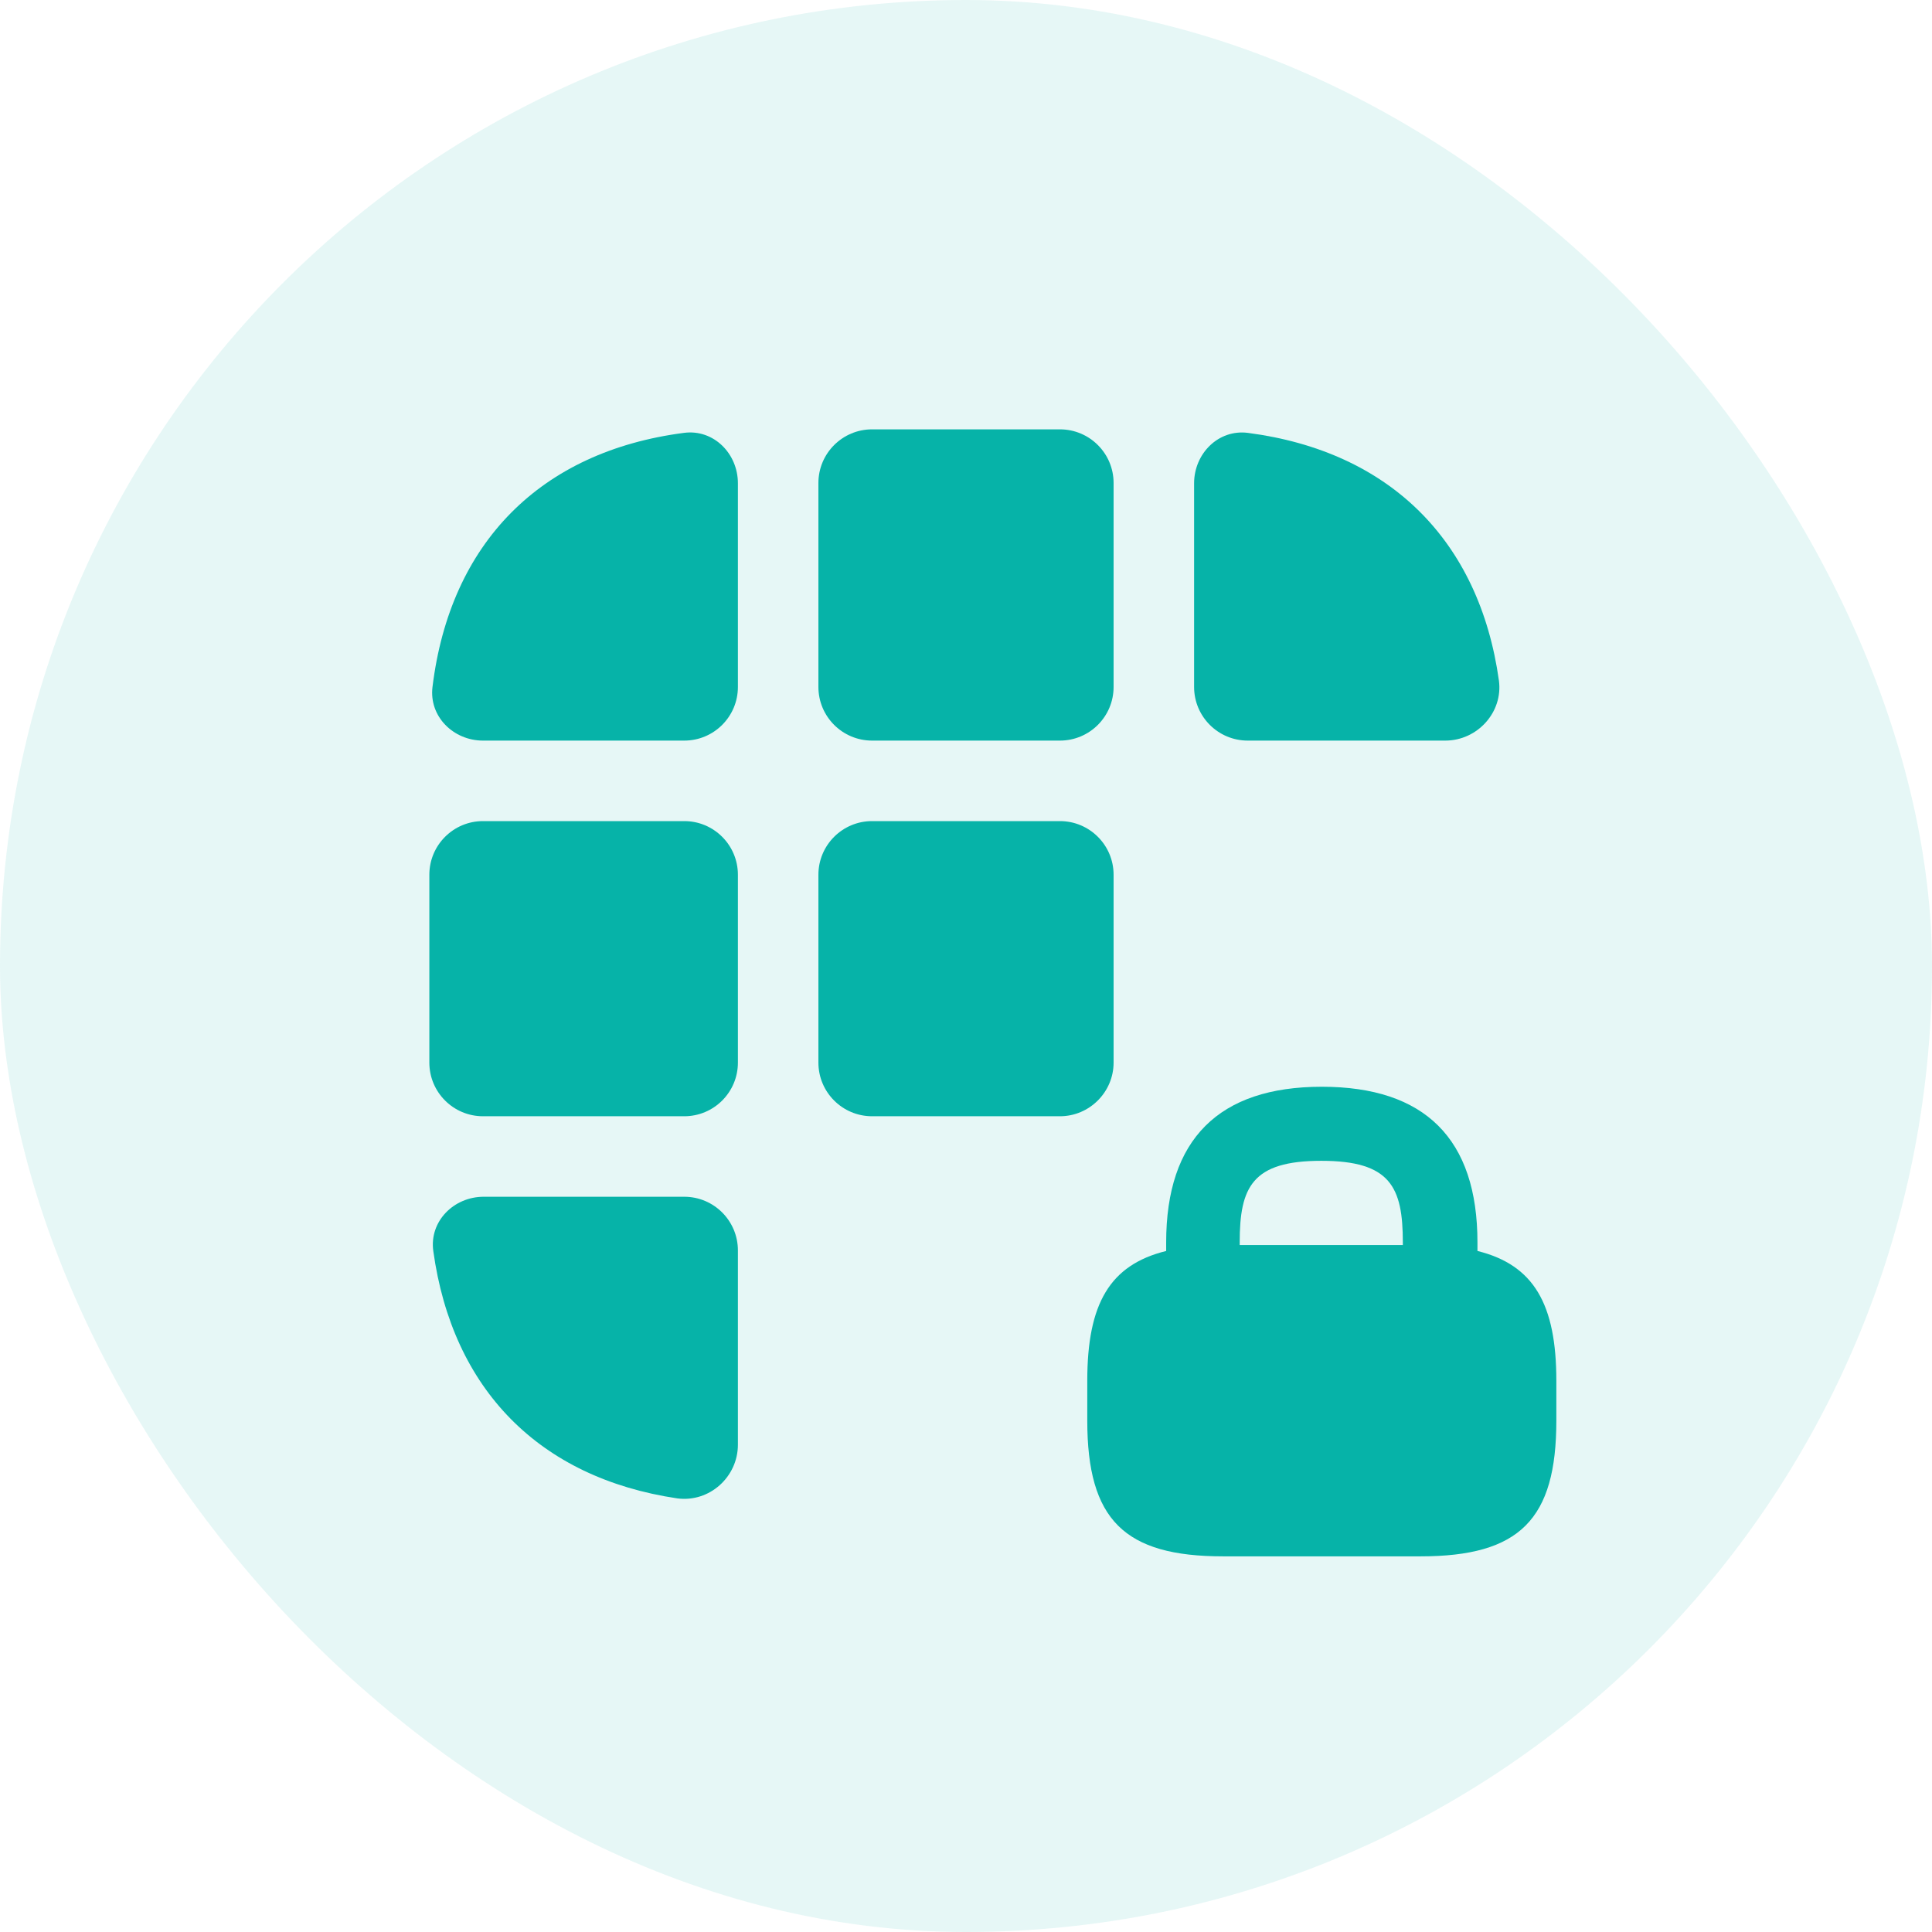 <svg width="48" height="48" viewBox="0 0 48 48" fill="none" xmlns="http://www.w3.org/2000/svg">
<rect width="48" height="48" rx="24" fill="#06B3A8" fill-opacity="0.1"/>
<path d="M36.707 31.08V30.867C36.707 28.293 35.4 27 32.84 27C30.28 27 28.973 28.307 28.973 30.867V31.08C27.573 31.427 27.013 32.387 27.013 34.307V35.293C27.013 37.76 27.933 38.667 30.387 38.667H35.293C37.76 38.667 38.667 37.747 38.667 35.293V34.307C38.667 32.4 38.107 31.427 36.707 31.08ZM32.827 28.84C34.547 28.84 34.853 29.493 34.853 30.867V30.933H30.8V30.867C30.8 29.493 31.107 28.84 32.827 28.84Z" fill="#06B3A8"/>
<path d="M16.996 10.754C17.729 10.659 18.333 11.268 18.333 12.007V17.067C18.333 17.803 17.736 18.4 17 18.4H12C11.264 18.4 10.656 17.8 10.745 17.069C11.182 13.487 13.429 11.216 16.996 10.754Z" fill="#06B3A8"/>
<path d="M35.907 18.4H31C30.264 18.4 29.667 17.803 29.667 17.067V12.008C29.667 11.269 30.272 10.659 31.006 10.755C34.517 11.213 36.753 13.424 37.24 16.907C37.347 17.693 36.707 18.4 35.907 18.4Z" fill="#06B3A8"/>
<path d="M17 29.733C17.736 29.733 18.333 30.33 18.333 31.067V35.893C18.333 36.693 17.627 37.333 16.827 37.227C13.401 36.717 11.24 34.521 10.765 31.08C10.663 30.344 11.274 29.733 12.017 29.733H17Z" fill="#06B3A8"/>
<path d="M18.333 21.733C18.333 20.997 17.736 20.4 17 20.4H12C11.264 20.4 10.667 20.997 10.667 21.733V26.4C10.667 27.136 11.264 27.733 12 27.733H17C17.736 27.733 18.333 27.136 18.333 26.4V21.733Z" fill="#06B3A8"/>
<path d="M27.667 21.733C27.667 20.997 27.07 20.4 26.333 20.4H21.667C20.93 20.4 20.333 20.997 20.333 21.733V26.4C20.333 27.136 20.93 27.733 21.667 27.733H26.333C27.067 27.733 27.667 27.133 27.667 26.4V21.733Z" fill="#06B3A8"/>
<path d="M27.667 12C27.667 11.264 27.07 10.667 26.333 10.667H21.667C20.93 10.667 20.333 11.264 20.333 12V17.067C20.333 17.803 20.93 18.4 21.667 18.4H26.333C27.07 18.4 27.667 17.803 27.667 17.067V12Z" fill="#06B3A8"/>
</svg>

